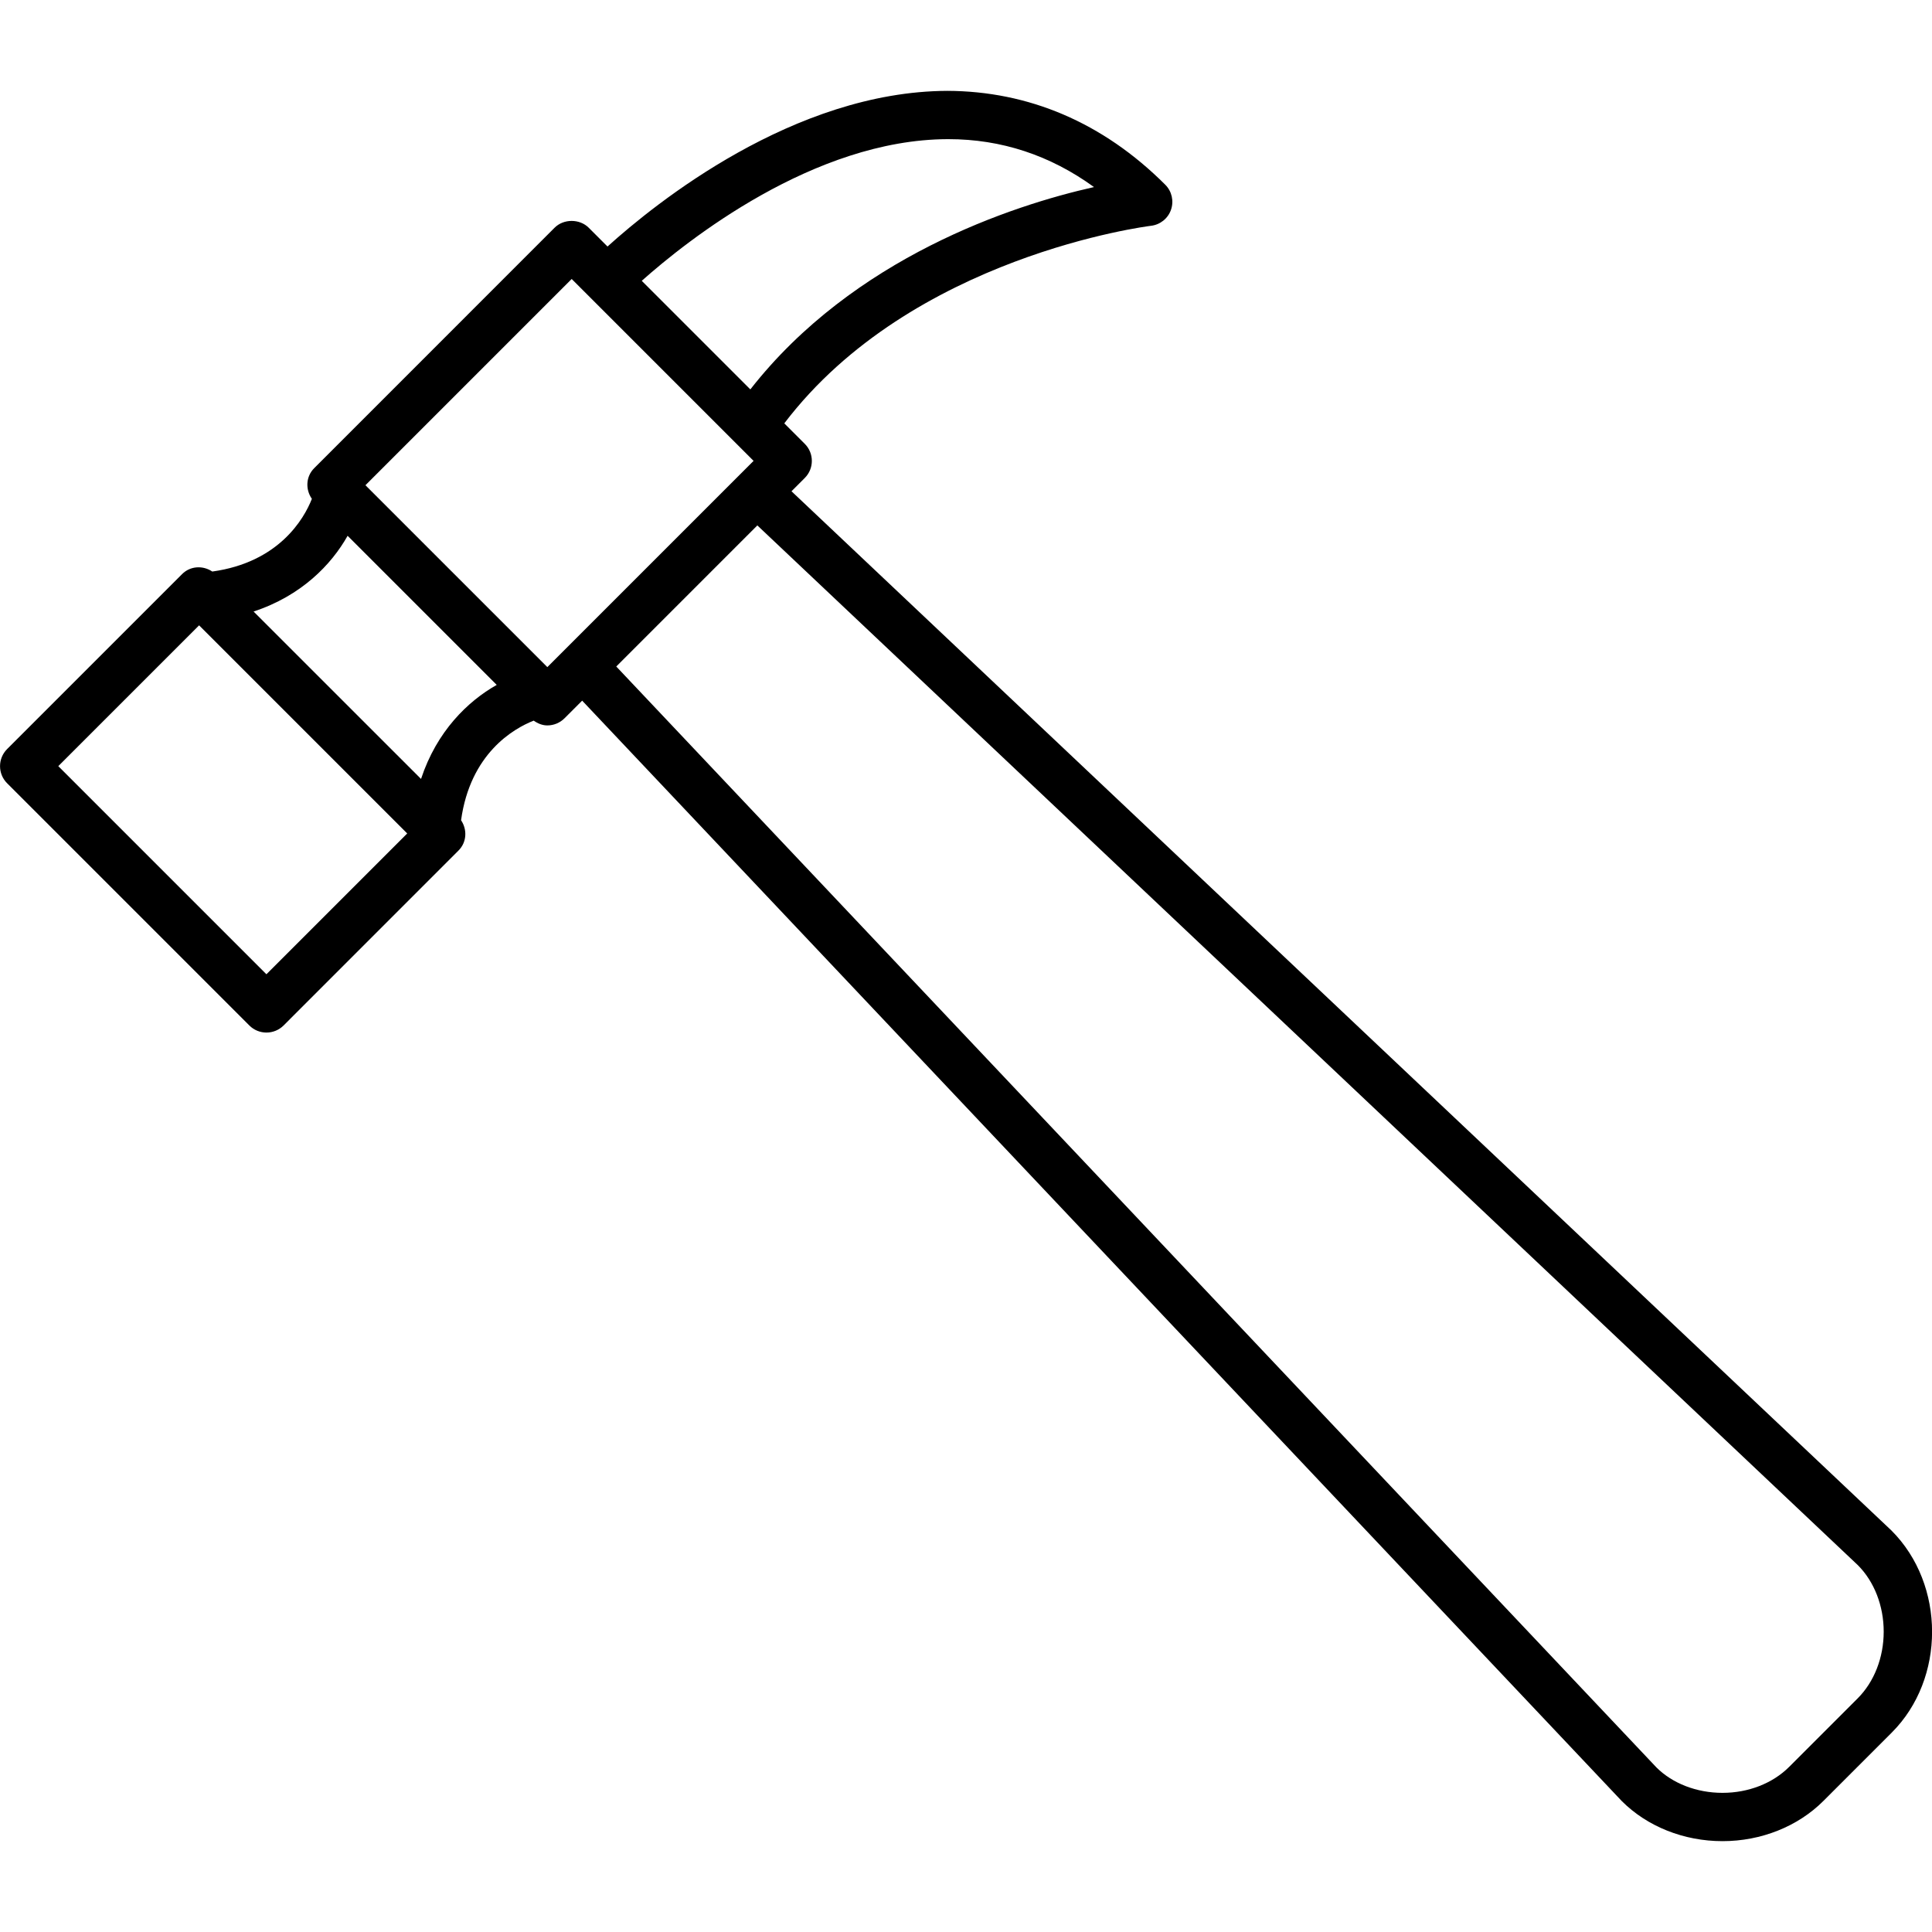 <?xml version="1.0" encoding="utf-8"?>
<!-- Generator: Adobe Illustrator 21.1.0, SVG Export Plug-In . SVG Version: 6.00 Build 0)  -->
<svg version="1.1" id="icon" xmlns="http://www.w3.org/2000/svg" xmlns:xlink="http://www.w3.org/1999/xlink" x="0px" y="0px"
	 viewBox="0 0 40 40" style="enable-background:new 0 0 40 40;" xml:space="preserve">
<style type="text/css">
	.st0{fill:none;stroke:none;}
</style>
<g id="New_icons_1_">
</g>
<path d="M39.161,31.688l-22.774-21.517l0.275-0.275c0.195-0.195,0.195-0.512,0-0.707
	l-0.424-0.424c2.638-3.47,7.54-4.084,7.591-4.09
	c0.19-0.022,0.353-0.151,0.415-0.332c0.063-0.181,0.018-0.382-0.118-0.518
	c-1.296-1.296-2.838-1.938-4.512-1.944c-3.179,0.012-6.046,2.328-7.036,3.223
	L12.189,4.715c-0.188-0.188-0.52-0.188-0.707,0L6.505,9.693
	c-0.174,0.174-0.184,0.44-0.048,0.635c-0.165,0.421-0.688,1.315-2.062,1.505
	c-0.194-0.13-0.455-0.118-0.626,0.054l-3.622,3.622
	c-0.195,0.195-0.195,0.512,0,0.707l5.016,5.016
	c0.094,0.094,0.221,0.146,0.354,0.146s0.26-0.053,0.354-0.146l3.622-3.623
	c0.172-0.172,0.183-0.432,0.053-0.627c0.19-1.378,1.082-1.897,1.504-2.062
	c0.083,0.059,0.179,0.099,0.282,0.099c0.133,0,0.26-0.053,0.354-0.146
	l0.367-0.367L33.578,37.29c0.526,0.527,1.286,0.829,2.083,0.829
	c0.001,0,0.002,0,0.003,0c0.798,0,1.559-0.304,2.087-0.832l1.417-1.417
	C40.28,34.758,40.281,32.808,39.161,31.688z M19.617,2.881
	c0.007,0,0.013-0,0.02-0c1.094,0,2.105,0.333,3.013,0.992
	c-1.688,0.378-4.977,1.457-7.115,4.189l-2.248-2.248
	C14.223,4.981,16.846,2.891,19.617,2.881z M11.836,5.776l3.766,3.766L11.332,13.812
	l-3.766-3.766L11.836,5.776z M5.516,20.171l-4.309-4.309l2.915-2.915l4.309,4.309
	L5.516,20.171z M8.717,16.127l-3.467-3.466c0.99-0.326,1.61-0.97,1.947-1.568
	l3.087,3.087C9.687,14.517,9.043,15.138,8.717,16.127z M38.461,35.163
	l-1.417,1.417c-0.343,0.343-0.846,0.539-1.381,0.539c0,0-0.001,0-0.002,0
	c-0.534,0-1.035-0.195-1.366-0.526L12.759,13.799l2.921-2.921l22.784,21.526
	C38.805,32.745,39,33.248,39,33.782C39,34.317,38.803,34.821,38.461,35.163z"/>
<rect y="0" class="st0" width="40" height="40"/>
</svg>
